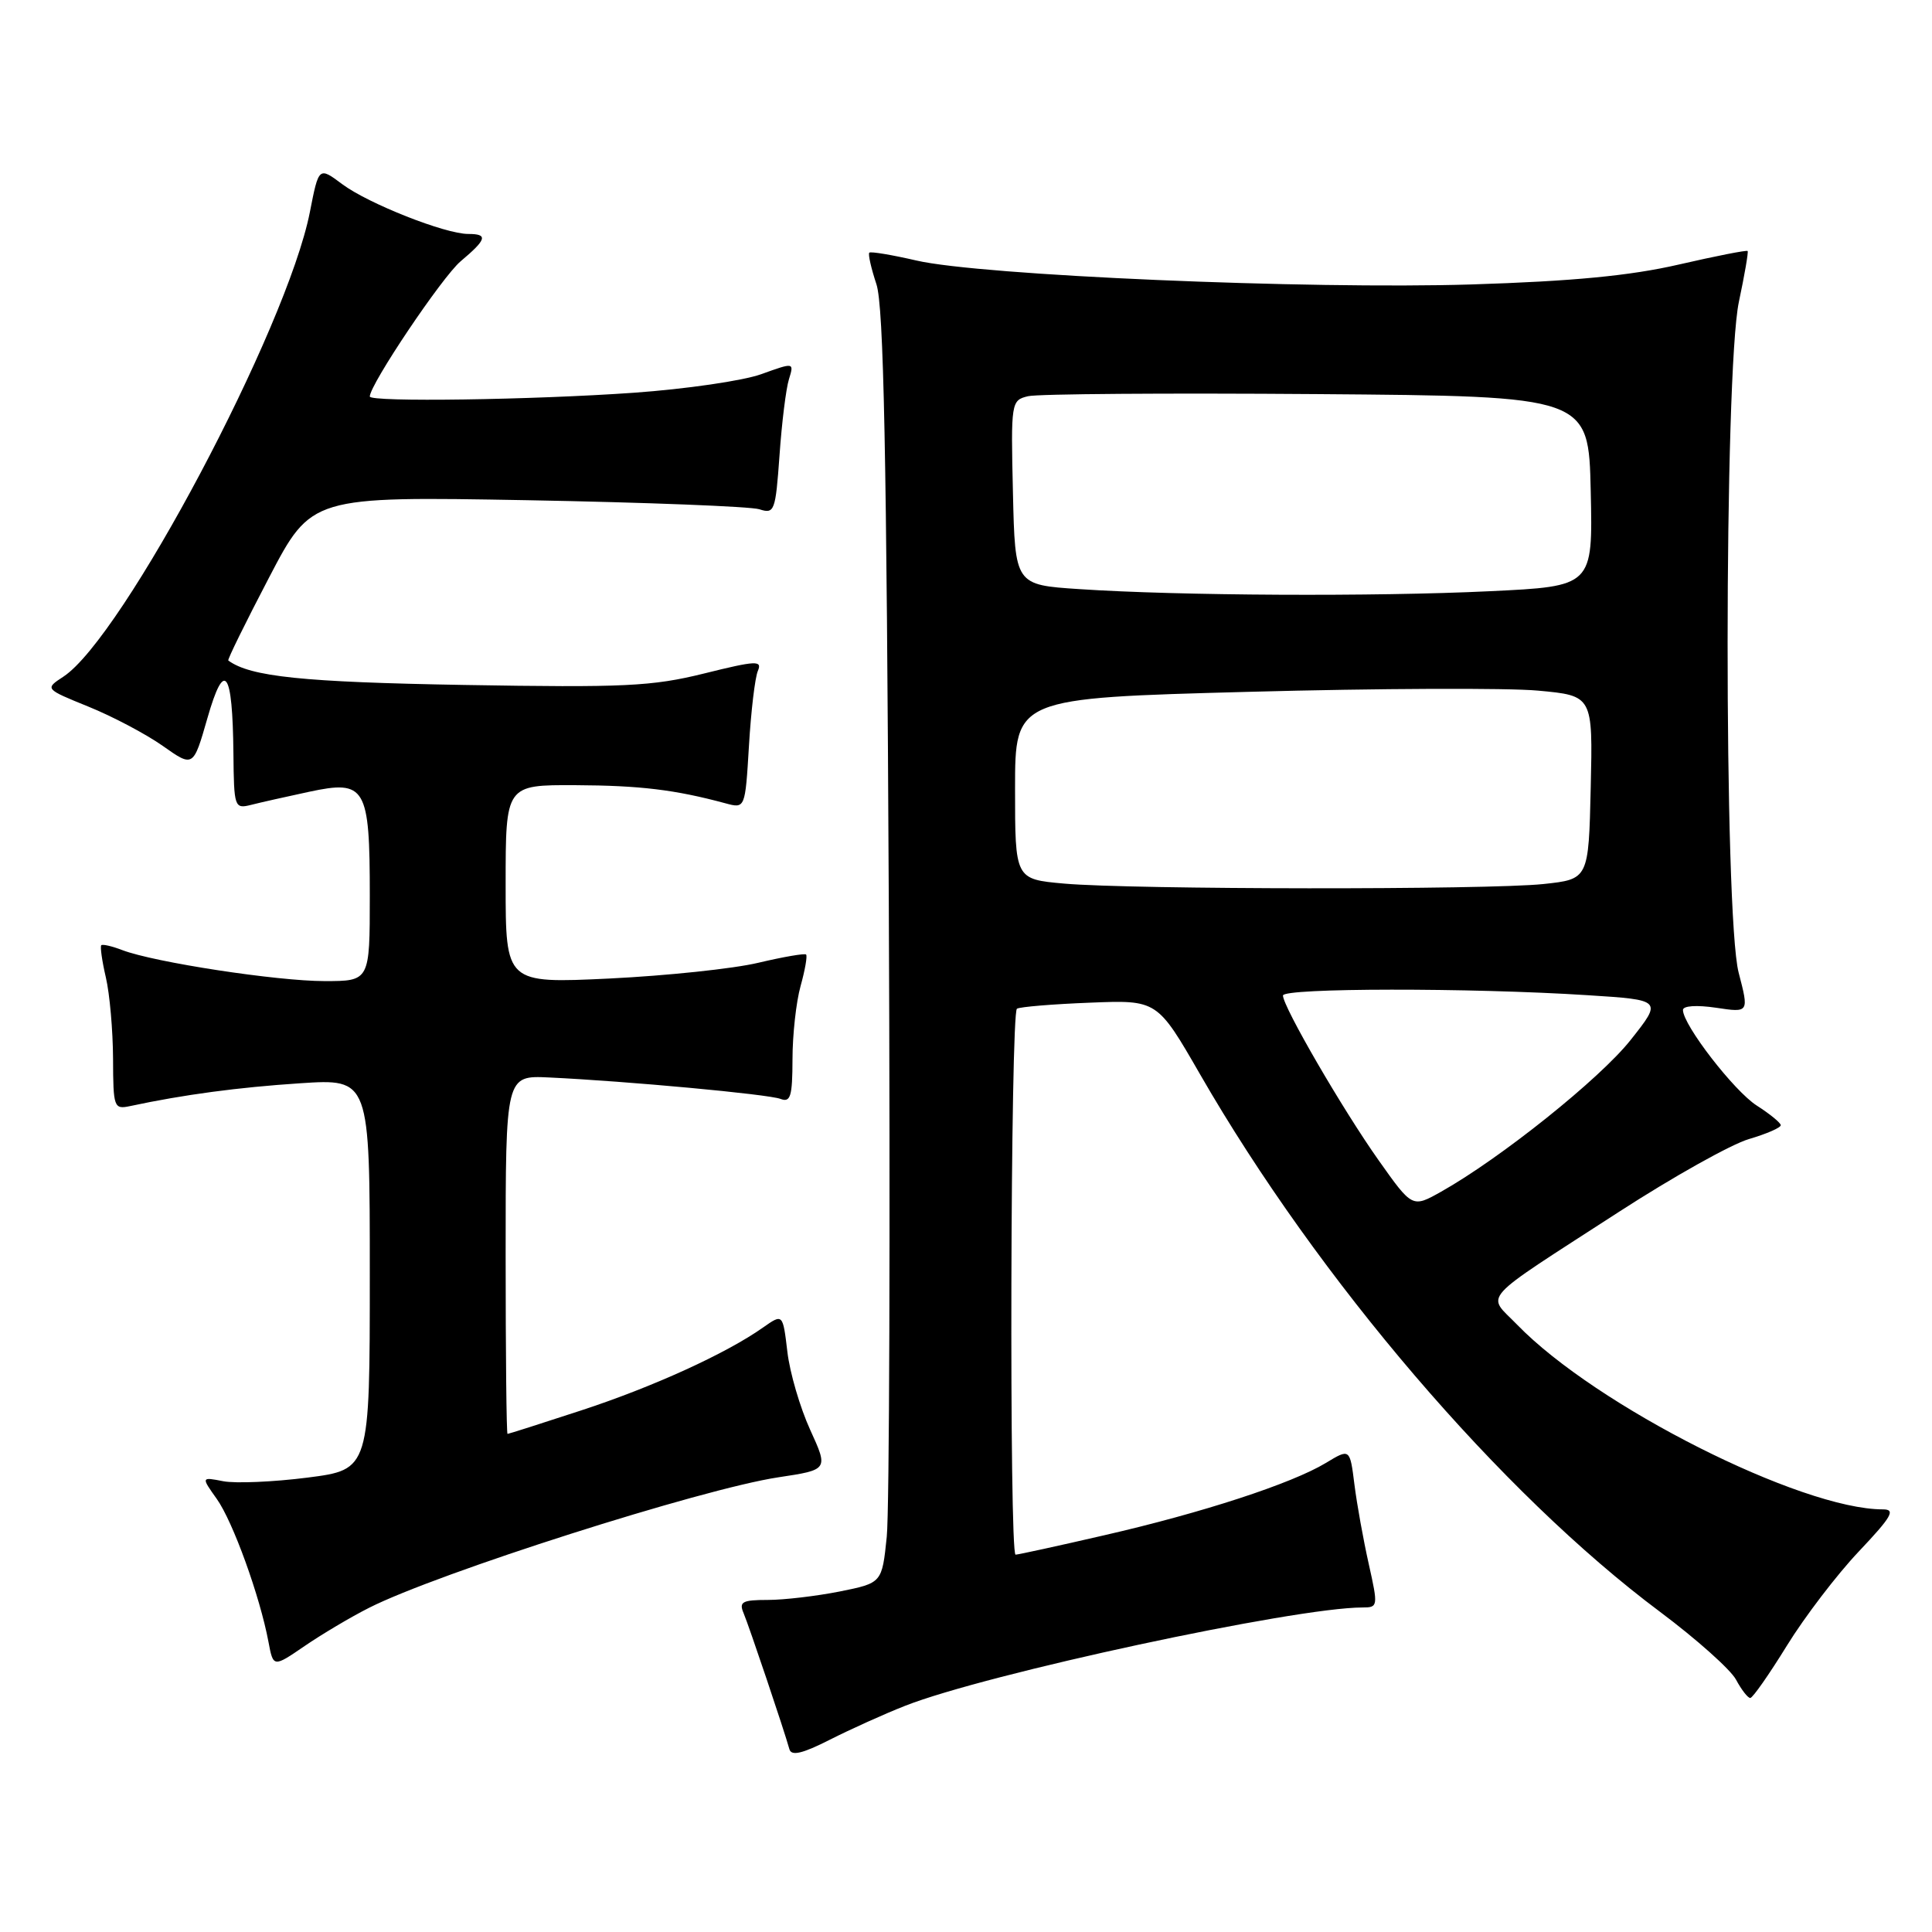 <?xml version="1.0" encoding="UTF-8" standalone="no"?>
<!DOCTYPE svg PUBLIC "-//W3C//DTD SVG 1.1//EN" "http://www.w3.org/Graphics/SVG/1.1/DTD/svg11.dtd" >
<svg xmlns="http://www.w3.org/2000/svg" xmlns:xlink="http://www.w3.org/1999/xlink" version="1.1" viewBox="0 0 256 256">
 <g >
 <path fill="currentColor"
d=" M 119.93 226.03 C 130.68 221.79 171.57 213.00 180.53 213.00 C 182.60 213.00 182.62 212.85 181.37 207.25 C 180.66 204.09 179.80 199.34 179.47 196.71 C 178.87 191.92 178.87 191.92 175.68 193.85 C 171.16 196.58 159.33 200.45 146.32 203.43 C 140.17 204.85 134.89 206.00 134.57 206.00 C 133.71 206.00 133.89 134.19 134.75 133.66 C 135.16 133.41 139.51 133.05 144.42 132.86 C 153.34 132.50 153.34 132.50 159.02 142.36 C 174.66 169.52 198.90 197.86 219.98 213.59 C 224.79 217.19 229.32 221.23 230.03 222.56 C 230.75 223.90 231.60 225.00 231.92 224.99 C 232.24 224.99 234.42 221.87 236.77 218.06 C 239.12 214.25 243.41 208.63 246.31 205.57 C 250.67 200.96 251.22 200.00 249.50 200.00 C 238.62 200.00 211.45 186.28 201.03 175.53 C 196.97 171.34 195.66 172.79 214.50 160.59 C 221.65 155.96 229.41 151.61 231.75 150.93 C 234.09 150.24 235.98 149.42 235.96 149.09 C 235.94 148.77 234.51 147.60 232.79 146.50 C 229.78 144.58 223.00 135.80 223.00 133.83 C 223.00 133.27 224.81 133.15 227.38 133.53 C 231.76 134.19 231.76 134.19 230.38 128.88 C 228.41 121.29 228.44 49.35 230.41 40.00 C 231.17 36.42 231.69 33.39 231.57 33.26 C 231.44 33.12 227.33 33.93 222.42 35.06 C 215.99 36.54 208.35 37.27 195.00 37.69 C 173.33 38.36 129.92 36.50 121.43 34.52 C 118.18 33.77 115.37 33.30 115.19 33.48 C 115.00 33.66 115.43 35.54 116.13 37.66 C 117.10 40.59 117.48 59.92 117.77 119.50 C 117.97 162.40 117.85 200.26 117.50 203.63 C 116.87 209.75 116.87 209.75 111.27 210.88 C 108.19 211.49 103.89 212.00 101.73 212.00 C 98.36 212.00 97.89 212.25 98.53 213.75 C 99.25 215.46 103.90 229.25 104.60 231.78 C 104.86 232.71 106.32 232.37 109.96 230.52 C 112.71 229.13 117.20 227.10 119.93 226.03 Z  M 48.89 213.05 C 57.93 208.46 92.95 197.29 103.14 195.75 C 109.77 194.75 109.77 194.75 107.35 189.45 C 106.02 186.54 104.65 181.88 104.33 179.11 C 103.73 174.06 103.73 174.06 101.11 175.90 C 96.23 179.35 86.46 183.80 76.97 186.90 C 71.76 188.61 67.39 190.00 67.25 190.00 C 67.11 190.00 67.00 179.31 67.00 166.25 C 67.00 142.50 67.00 142.50 72.75 142.77 C 83.13 143.26 101.80 144.99 103.42 145.61 C 104.75 146.12 105.00 145.29 105.01 140.36 C 105.01 137.14 105.49 132.77 106.08 130.66 C 106.67 128.54 107.00 126.66 106.81 126.48 C 106.63 126.30 103.79 126.79 100.49 127.57 C 97.20 128.36 88.31 129.29 80.75 129.66 C 67.00 130.31 67.00 130.31 67.00 117.16 C 67.00 104.00 67.00 104.00 76.25 104.04 C 84.82 104.08 89.45 104.64 96.12 106.44 C 98.74 107.15 98.74 107.15 99.24 98.83 C 99.51 94.25 100.04 89.78 100.42 88.90 C 101.02 87.49 100.22 87.52 93.30 89.24 C 86.39 90.95 82.75 91.12 61.50 90.76 C 40.13 90.39 33.17 89.67 30.25 87.52 C 30.11 87.42 32.54 82.48 35.64 76.55 C 41.27 65.77 41.27 65.77 69.88 66.28 C 85.62 66.57 99.45 67.11 100.62 67.48 C 102.62 68.13 102.76 67.75 103.29 60.33 C 103.59 56.02 104.15 51.49 104.54 50.25 C 105.23 48.01 105.23 48.01 100.87 49.58 C 98.46 50.45 90.88 51.55 84.00 52.04 C 70.57 52.99 49.00 53.30 49.00 52.54 C 49.00 50.96 58.60 36.67 61.04 34.62 C 64.51 31.70 64.70 31.00 62.04 31.00 C 58.97 31.00 48.83 26.99 45.37 24.42 C 42.24 22.08 42.24 22.08 41.06 28.10 C 38.03 43.48 16.27 84.50 8.40 89.66 C 5.93 91.28 5.93 91.28 11.71 93.63 C 14.90 94.92 19.33 97.26 21.56 98.83 C 25.61 101.69 25.61 101.69 27.48 95.17 C 29.74 87.28 30.82 88.75 30.93 99.86 C 31.00 106.99 31.07 107.20 33.27 106.65 C 34.51 106.33 37.97 105.56 40.94 104.92 C 48.46 103.31 49.00 104.23 49.00 118.69 C 49.00 130.00 49.00 130.00 43.00 130.00 C 36.69 130.00 20.49 127.52 16.22 125.90 C 14.85 125.37 13.58 125.08 13.42 125.25 C 13.25 125.42 13.52 127.34 14.03 129.53 C 14.54 131.71 14.96 136.55 14.98 140.27 C 15.00 146.76 15.09 147.02 17.25 146.56 C 24.35 145.04 31.56 144.08 39.75 143.54 C 49.00 142.93 49.00 142.93 49.00 168.83 C 49.00 194.73 49.00 194.73 40.75 195.79 C 36.21 196.37 31.18 196.58 29.58 196.27 C 26.65 195.70 26.65 195.70 28.72 198.61 C 30.86 201.61 34.44 211.52 35.57 217.54 C 36.21 220.95 36.21 220.95 40.36 218.11 C 42.64 216.55 46.47 214.27 48.89 213.05 Z  M 182.70 153.78 C 177.90 147.00 170.00 133.39 170.00 131.91 C 170.00 130.90 194.85 130.87 210.38 131.87 C 220.27 132.50 220.27 132.50 216.06 137.81 C 212.00 142.94 198.83 153.48 190.95 157.91 C 187.14 160.05 187.14 160.05 182.70 153.78 Z  M 141.00 117.08 C 134.50 116.50 134.50 116.50 134.50 104.50 C 134.50 92.50 134.50 92.50 165.50 91.67 C 182.55 91.21 199.78 91.14 203.78 91.51 C 211.06 92.18 211.06 92.18 210.78 104.34 C 210.50 116.50 210.50 116.50 204.50 117.14 C 197.18 117.92 150.00 117.88 141.00 117.08 Z  M 143.00 78.06 C 134.50 77.50 134.50 77.50 134.22 65.28 C 133.94 53.28 133.98 53.04 136.22 52.50 C 137.47 52.19 154.70 52.07 174.50 52.22 C 210.50 52.50 210.50 52.50 210.78 65.09 C 211.06 77.69 211.06 77.69 197.37 78.34 C 182.24 79.07 156.14 78.94 143.00 78.06 Z "/>
</g>
</svg>